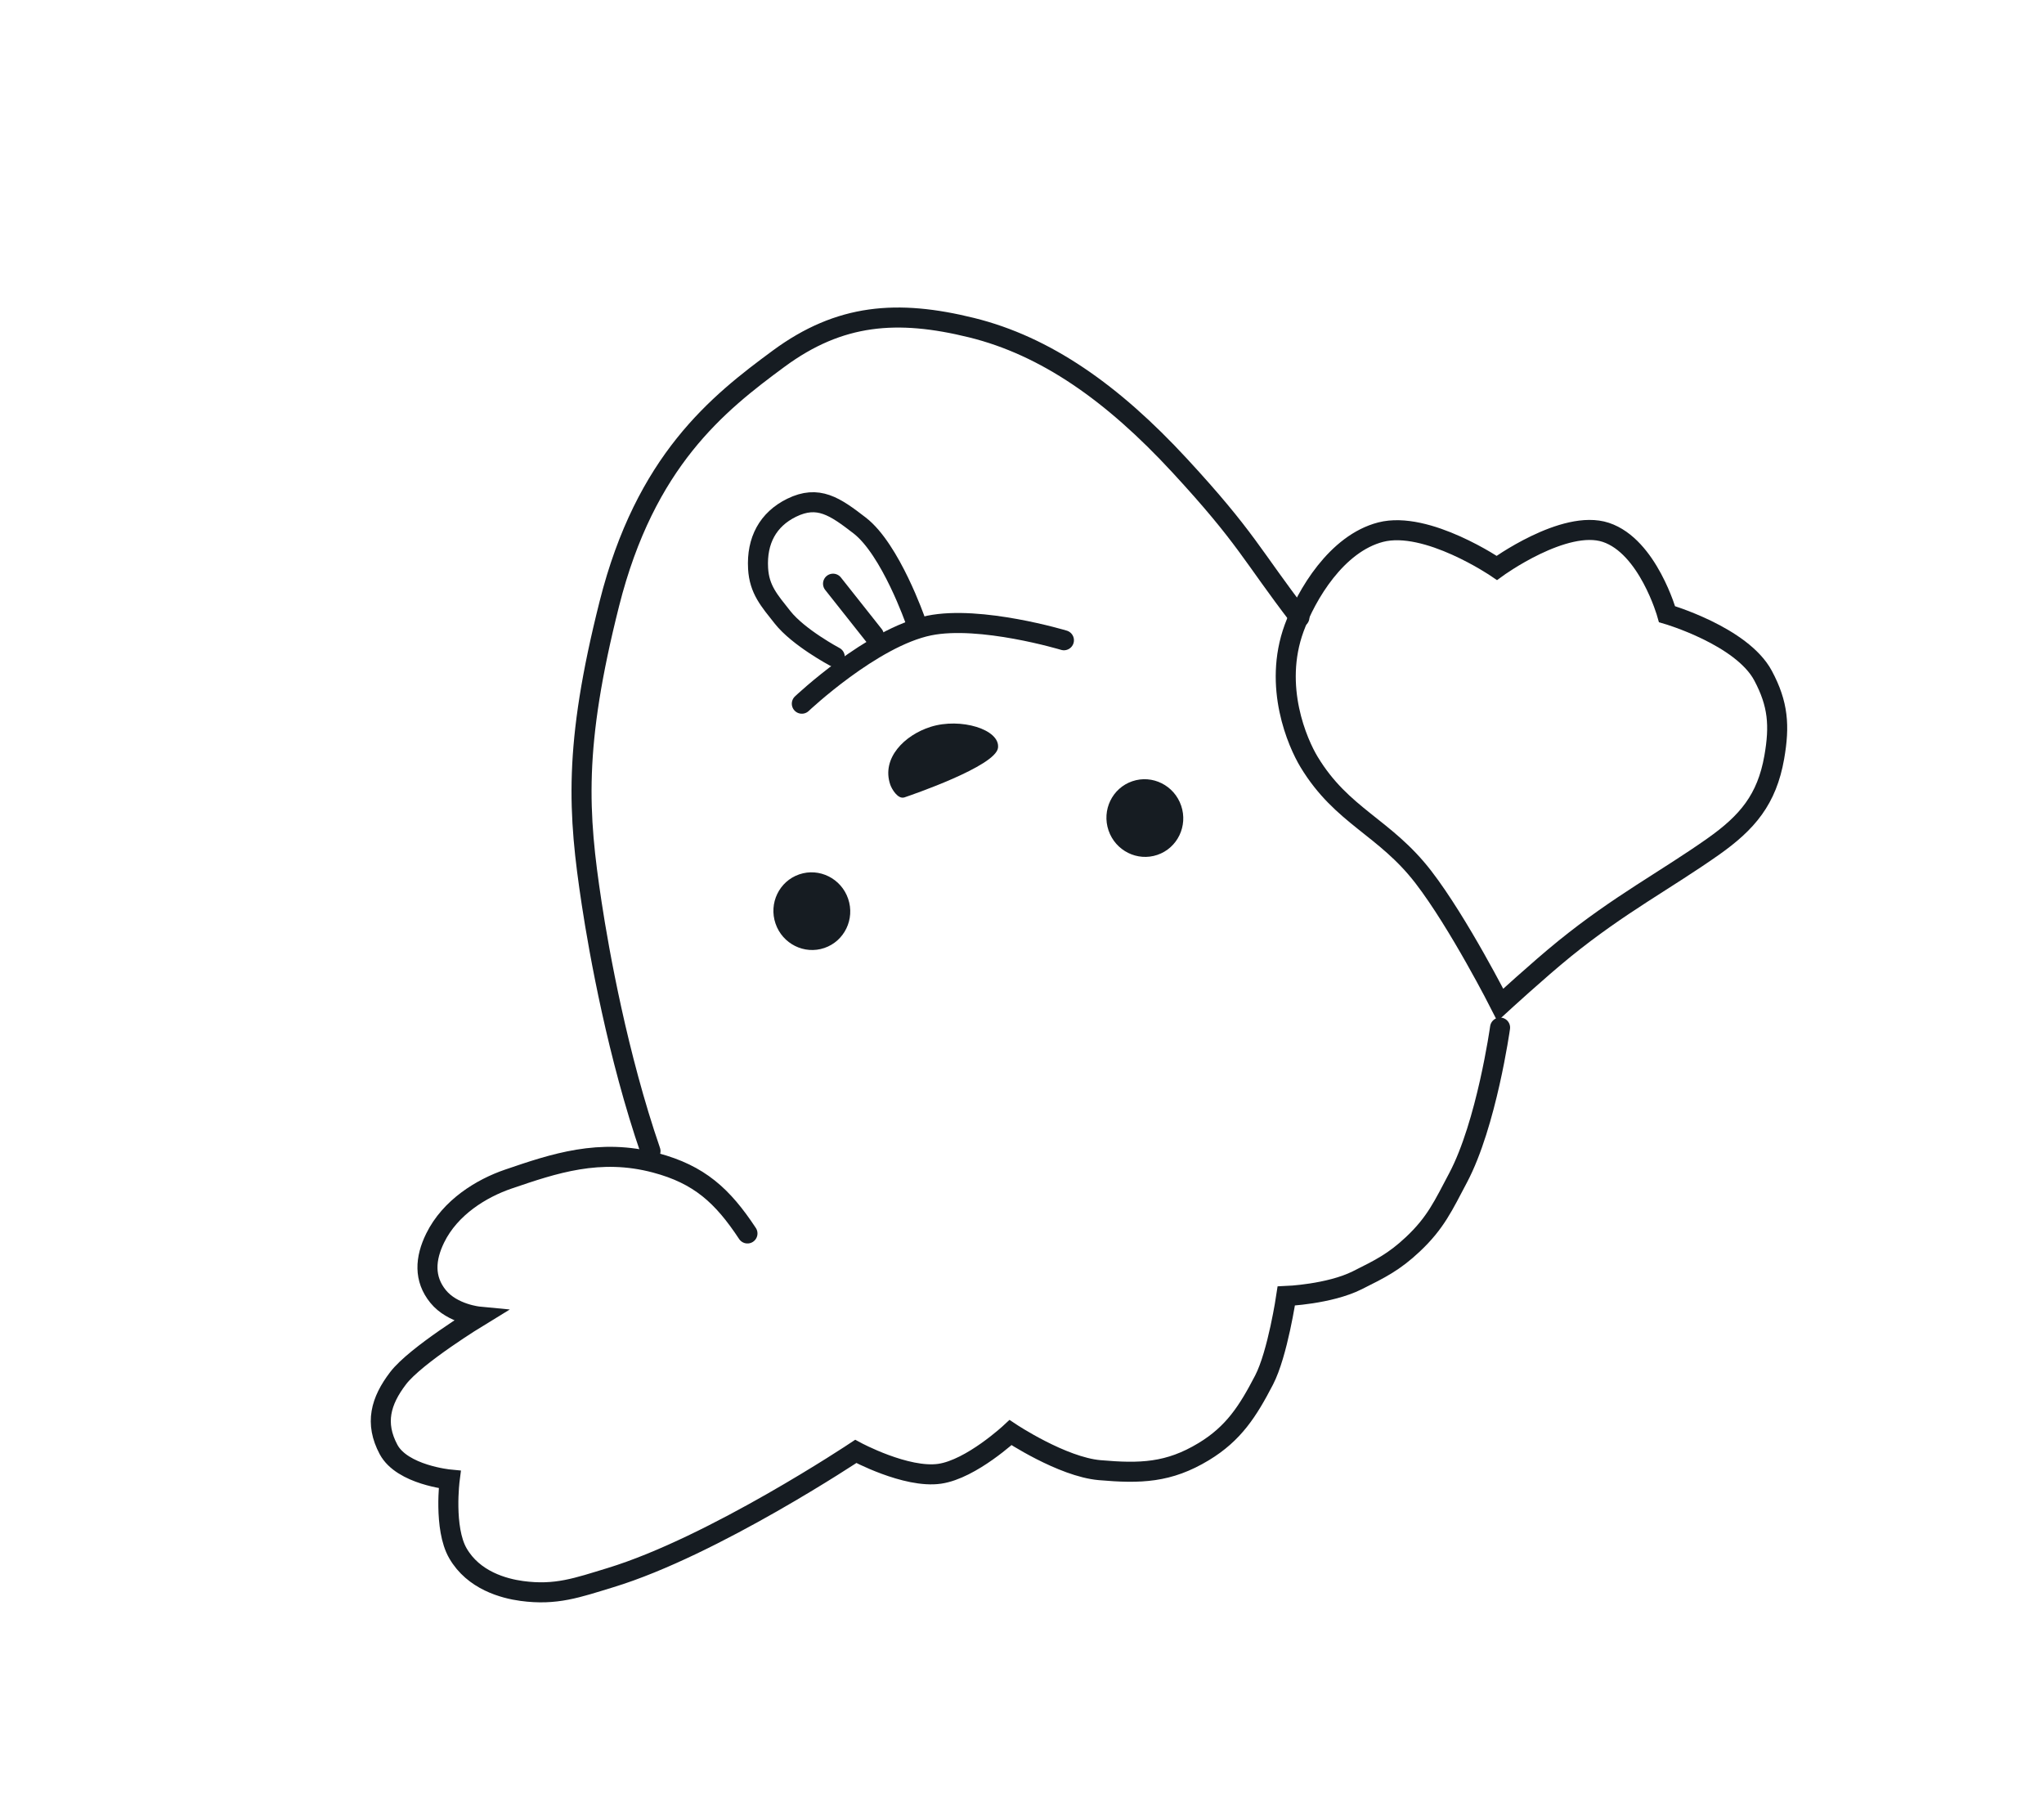<svg width="204" height="179" viewBox="0 0 204 179" fill="none" xmlns="http://www.w3.org/2000/svg">
<g clip-path="url(#clip0_287_2400)">
<path d="M74.6 123.091C72.11 119.318 69.787 117.206 65.423 116.046C59.836 114.56 55.286 116.113 50.736 117.665C48.037 118.586 44.929 120.495 43.431 123.55C42.428 125.597 42.288 127.617 43.729 129.385C45.157 131.136 47.799 131.388 47.799 131.388C47.799 131.388 41.493 135.236 39.736 137.532C37.98 139.827 37.384 142.035 38.776 144.644C40.137 147.193 44.882 147.648 44.882 147.648C44.882 147.648 44.256 152.498 45.698 155.002C47.261 157.719 50.286 158.525 52.062 158.767C55.488 159.234 57.616 158.446 60.922 157.44C71.21 154.308 85.41 144.843 85.41 144.843C85.41 144.843 90.441 147.562 93.79 147.072C96.948 146.609 100.855 142.965 100.855 142.965C100.855 142.965 105.999 146.386 109.754 146.713C113.819 147.067 116.639 146.979 120.13 144.868C123.124 143.058 124.544 140.829 126.158 137.723C127.521 135.101 128.376 129.334 128.376 129.334C128.376 129.334 132.661 129.163 135.46 127.764C137.768 126.611 139.127 125.942 141.008 124.175C143.289 122.031 144.053 120.314 145.52 117.547C148.368 112.175 149.714 102.547 149.714 102.547" stroke="#161C22" stroke-width="2" stroke-linecap="round"/>
<path d="M142.06 87.528C145.603 92.127 149.74 100.284 149.74 100.284C149.74 100.284 153.566 96.772 156.146 94.681C161.609 90.252 166.278 87.806 170.971 84.496C174.395 82.082 176.34 79.782 177.078 75.579C177.631 72.427 177.475 70.256 175.957 67.419C173.842 63.465 166.38 61.291 166.38 61.291C166.38 61.291 164.485 54.522 160.266 53.126C156.13 51.758 149.39 56.671 149.39 56.671C149.39 56.671 142.419 51.914 137.8 53.104C133.407 54.236 130.384 59.337 129.161 62.682C127.024 68.527 129.512 74.157 130.655 76.044C133.945 81.478 138.193 82.509 142.06 87.528Z" stroke="#161C22" stroke-width="2"/>
<path d="M129.687 61.61C124.933 55.428 124.448 53.727 117.737 46.46C111.025 39.193 104.353 34.519 96.961 32.697C89.569 30.876 83.808 31.304 77.721 35.788C71.634 40.271 64.413 45.986 60.816 60.246C57.219 74.507 57.686 81.14 59.053 90.156C59.797 95.061 61.656 105.384 64.923 114.875" stroke="#161C22" stroke-width="2" stroke-linecap="round"/>
<ellipse cx="81.024" cy="90.929" rx="3.829" ry="3.881" transform="rotate(161.158 81.024 90.929)" fill="#161C22"/>
<ellipse cx="114.261" cy="81.637" rx="3.829" ry="3.881" transform="rotate(161.158 114.261 81.637)" fill="#161C22"/>
<path d="M106.184 63.893C106.184 63.893 97.86 61.381 92.738 62.426C87.043 63.588 80.026 70.224 80.026 70.224" stroke="#161C22" stroke-width="2" stroke-linecap="round"/>
<path d="M91.372 61.979C91.372 61.979 88.888 54.824 85.797 52.44C83.332 50.538 81.657 49.37 79.008 50.67C76.641 51.832 75.505 53.947 75.66 56.716C75.778 58.84 76.786 59.938 78.101 61.604C79.7 63.63 83.312 65.547 83.312 65.547M87.217 63.397L83.141 58.249" stroke="#161C22" stroke-width="2" stroke-linecap="round"/>
<path d="M90.272 79.573C90.924 79.351 99.374 76.468 99.605 74.632C99.836 72.796 95.878 71.59 92.885 72.533C90.284 73.352 87.949 75.658 88.851 78.302C89.004 78.75 89.62 79.794 90.272 79.573Z" fill="#161C22"/>
</g>
<defs>
<clipPath id="clip0_287_2400">
<rect width="170.373" height="130" fill="white" transform="translate(203.227 123.034) rotate(161.158)"/>
</clipPath>
</defs>
</svg>
